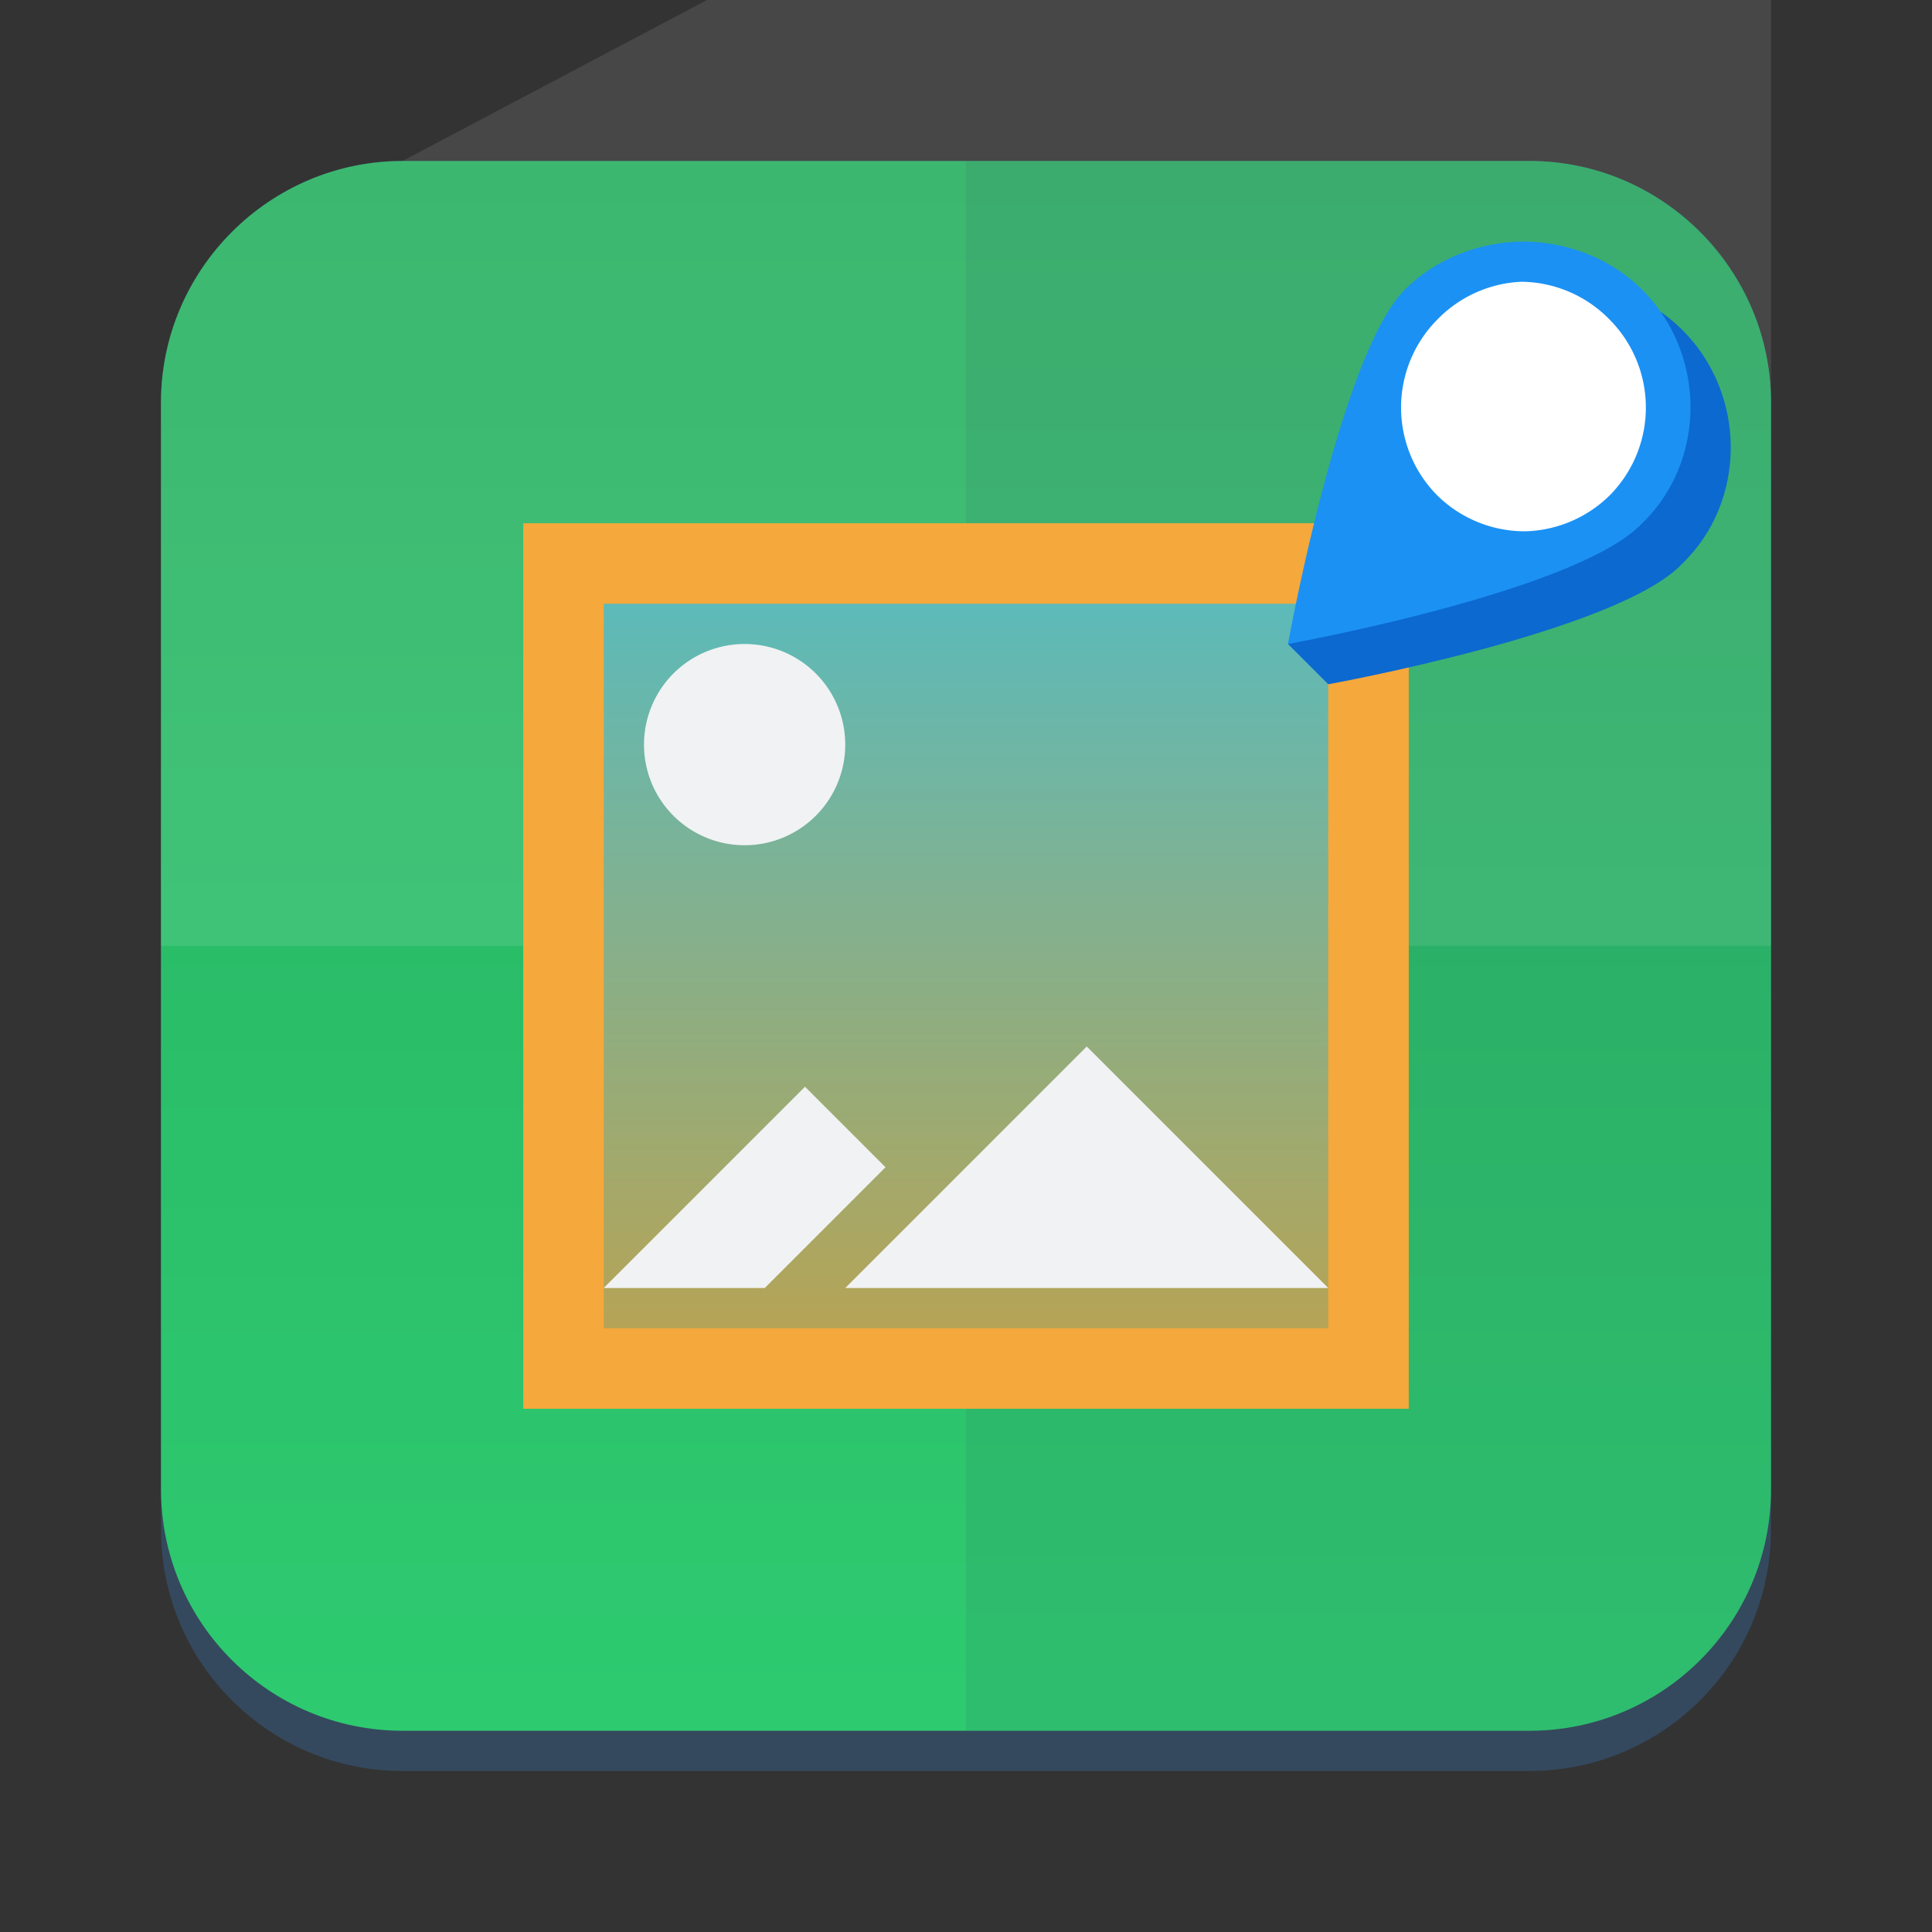 <svg viewBox="0 0 48 48" xmlns="http://www.w3.org/2000/svg" xmlns:xlink="http://www.w3.org/1999/xlink">
    <rect x="0" y="0" width="48" height="48" fill="#333333" stroke="none"/>
    <linearGradient id="a" gradientUnits="userSpaceOnUse" x1="4" x2="4" y1="3" y2="45">
        <stop offset="0" stop-color="#27ae60"/>
        <stop offset="1" stop-color="#2ecc71"/>
        </linearGradient>
    <linearGradient id="b" gradientUnits="userSpaceOnUse" x1="4" x2="4" y1="3" y2="45">
        <stop offset="0" stop-color="#21c9fb"/>
        <stop offset="1" stop-color="#f19514"/>
        </linearGradient>
  <path
     d="M 10 4 C 6.7 4 4 6.7 4 10 L 4 38 C 4 41.324 6.7 44 10 44 L 38 44 C 41.3 44 44 41.324 44 38 L 44 10 C 44 6.7 41.3 4 38 4 L 10 4 z "
     style="fill:#34495e" />
  <path
    d="m10 4c-3.3 0-6 2.7-6 6v27c0 3.324 2.676 6 6 6h28c3.3 0 6-2.7 6-6v-27c0-3.3-2.676-6-6-6"
    fill="#34495e"
    />
  <path
    style="fill:url(#a)"
    d="M 10 4 C 6.7 4 4 6.7 4 10 L 4 37 C 4 40.324 6.7 43 10 43 L 38 43 C 41.3 43 44 40.324 44 37 L 44 10 C 44 6.7 41.3 4 38 4 L 10 4 z "
    />
  <path
    d="m10 4c-3.3 0-6 2.7-6 6v13.5h40v-13.5-3.3-2.676-6-6-6"
    fill="#fff"
    fill-opacity=".1"
    />
  <path
    d="m24 4v39h14c3.3 0 6-2.7 6-6v-27c0-3.324-2.676-6-6-6h-14z"
    fill="#34495e"
    fill-opacity="0.1"
    />
  <path
     d="M 13 13 L 13 35 L 35 35 L 35 13 L 13 13 z "
     style="fill:#f5a83b" />
  <path
     style="fill:url(#b)"
     d="M 15 15 L 15 33 L 33 33 L 33 15 L 15 15 z "
     id="path26" />
  <path
     fill="#f1f2f3"
     d="M 18.5 16 A 2.5 2.5 0 0 0 16 18.5 A 2.5 2.5 0 0 0 18.5 21 A 2.5 2.5 0 0 0 21 18.5 A 2.5 2.5 0 0 0 18.5 16 z M 27 26 L 21 32 L 33 32 L 27 26 z M 20 27 L 15 32 L 19 32 L 22 29 L 20 27 z "
     />
  <path
     d="M 38.9 7 C 37.8 7 36.7 7.4 35.9 8.2 C 34.7 9.4 32 16 32 16 L 33 17 C 33 17 40.2 15.7 41.8 14 C 43.4 12.45 43.4 9.8 41.8 8.2 C 41 7.4 39.9 7 38.8 7 z "
     style="fill:#0c69cf" />
  <path
     d="M 38 6.9 A 3.5 3.5 0 0 0 34.6 10.4 A 3.5 3.5 0 0 0 38 13.9 A 3.5 3.5 0 0 0 41.6 10.4 A 3.5 3.5 0 0 0 38 6.9 z "
     style="fill:#ffffff" />
  <path
     d="M 37.9 6 C 36.8 6 35.7 6.4 34.9 7.2 C 33.3 8.8 32 16 32 16 C 32 16 39.2 14.7 40.8 13 C 42.4 11.45 42.4 8.8 40.8 7.2 C 40 6.4 38.9 6 37.8 6 z M 37.8 7 A 3.1 3.1 0 0 1 40 7.95 A 3.1 3.1 0 0 1 40 12.3 A 3.1 3.1 0 0 1 37.9 13.2 A 3.1 3.1 0 0 1 35.7 12.3 A 3.1 3.1 0 0 1 35.7 7.95 A 3.1 3.1 0 0 1 37.8 7 z "
     style="fill:#1b91f4" />
</svg>
